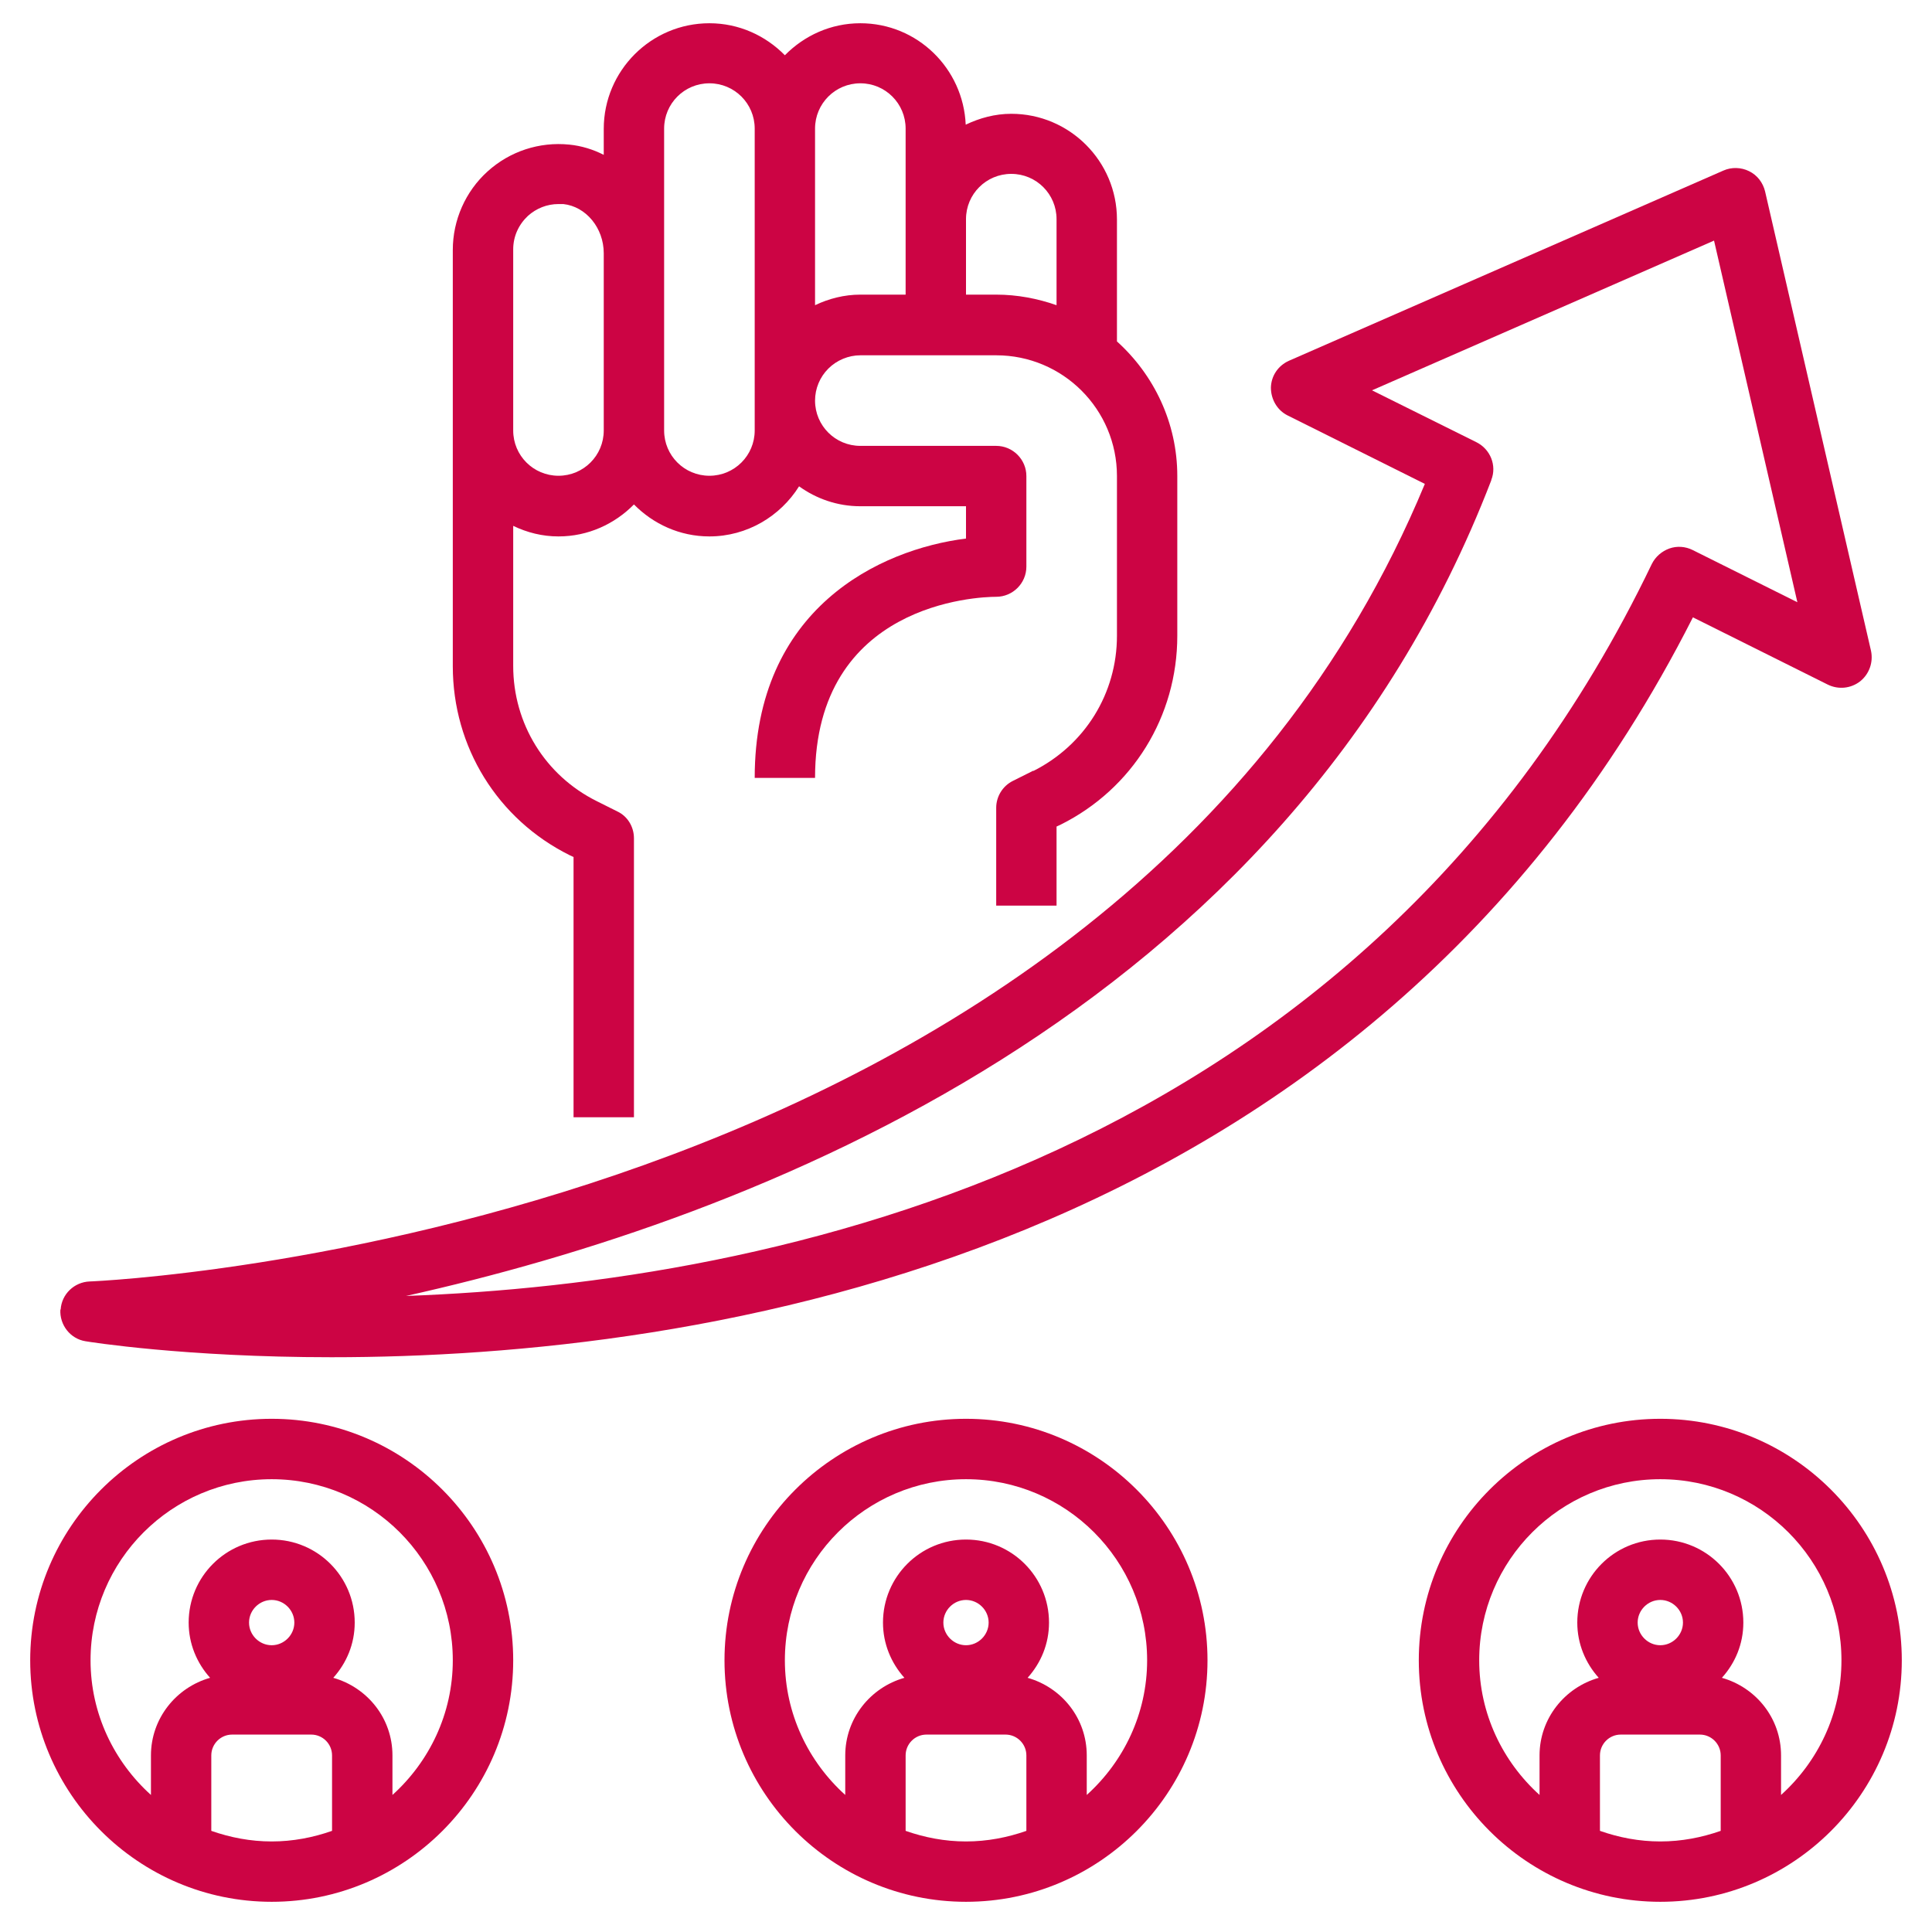 <svg width="60" height="60" viewBox="0 0 60 60" fill="none" xmlns="http://www.w3.org/2000/svg">
<g clip-path="url(#clip0_2_84)">
<path d="M32.091 23.934L31.453 24.253C31.134 24.413 30.938 24.741 30.938 25.087V28.125H32.812V25.669L32.934 25.613C35.175 24.497 36.562 22.247 36.562 19.744V14.784C36.562 13.125 35.831 11.634 34.688 10.603V6.816C34.688 5.006 33.216 3.534 31.406 3.534C30.9 3.534 30.422 3.666 29.991 3.872C29.916 2.128 28.491 0.722 26.719 0.722C25.8 0.722 24.975 1.106 24.375 1.716C23.775 1.106 22.95 0.722 22.031 0.722C20.222 0.722 18.75 2.194 18.75 4.003V4.809C18.422 4.641 18.056 4.528 17.681 4.491C16.753 4.397 15.834 4.697 15.141 5.325C14.456 5.944 14.062 6.834 14.062 7.762V20.691C14.062 23.194 15.45 25.444 17.691 26.559L17.812 26.616V34.697H19.688V26.034C19.688 25.678 19.491 25.35 19.172 25.2L18.534 24.881C16.931 24.084 15.938 22.472 15.938 20.681V16.331C16.369 16.538 16.837 16.659 17.344 16.659C18.262 16.659 19.087 16.275 19.688 15.666C20.288 16.275 21.113 16.659 22.031 16.659C23.203 16.659 24.234 16.031 24.816 15.103C25.35 15.488 26.006 15.722 26.719 15.722H30V16.725C27.319 17.062 23.438 18.891 23.438 24.159H25.312C25.312 18.731 30.366 18.534 30.938 18.534C31.453 18.534 31.875 18.113 31.875 17.597V14.784C31.875 14.269 31.453 13.847 30.938 13.847H26.719C25.941 13.847 25.312 13.219 25.312 12.441C25.312 12.066 25.462 11.709 25.725 11.447C25.988 11.184 26.353 11.034 26.719 11.034H30.938C33.009 11.034 34.688 12.713 34.688 14.784V19.744C34.688 21.534 33.694 23.137 32.091 23.944V23.934ZM18.75 13.369C18.75 14.147 18.122 14.775 17.344 14.775C16.566 14.775 15.938 14.147 15.938 13.369V7.744C15.938 7.341 16.106 6.975 16.397 6.703C16.659 6.469 16.988 6.337 17.344 6.337H17.494C18.197 6.412 18.75 7.078 18.75 7.866V13.359V13.369ZM23.438 13.369C23.438 14.147 22.809 14.775 22.031 14.775C21.253 14.775 20.625 14.147 20.625 13.369V3.994C20.625 3.216 21.253 2.587 22.031 2.587C22.809 2.587 23.438 3.216 23.438 3.994V13.369ZM28.125 9.15H26.719C26.222 9.15 25.744 9.272 25.312 9.478V3.994C25.312 3.216 25.941 2.587 26.719 2.587C27.497 2.587 28.125 3.216 28.125 3.994V9.15ZM32.812 9.478C32.222 9.272 31.594 9.15 30.938 9.15H30V6.806C30 6.028 30.628 5.4 31.406 5.4C32.184 5.4 32.812 6.028 32.812 6.806V9.478Z" fill="#CC0444"/>
<path d="M1.875 40.669C1.847 41.147 2.184 41.578 2.653 41.653C2.756 41.672 5.747 42.15 10.294 42.15C21.572 42.15 42.413 39.225 52.575 19.172L56.766 21.262C57.094 21.422 57.478 21.384 57.769 21.159C58.05 20.934 58.181 20.569 58.106 20.212L54.816 5.944C54.75 5.672 54.572 5.438 54.319 5.316C54.075 5.194 53.775 5.184 53.522 5.297L40.031 11.203C39.694 11.353 39.478 11.672 39.469 12.037C39.469 12.403 39.666 12.741 39.984 12.9L44.25 15.028C34.556 38.419 3.103 39.788 2.784 39.797C2.306 39.816 1.913 40.191 1.884 40.669H1.875ZM46.313 14.906C46.491 14.456 46.284 13.95 45.853 13.734L42.609 12.122L53.231 7.472L55.819 18.703L52.566 17.081C52.341 16.969 52.078 16.95 51.844 17.034C51.609 17.119 51.413 17.288 51.3 17.512C42.375 36.103 23.953 39.834 12.609 40.247C23.344 37.856 39.919 31.528 46.313 14.916V14.906Z" fill="#CC0444"/>
<path d="M51.562 44.062C47.428 44.062 44.062 47.428 44.062 51.562C44.062 55.697 47.428 59.062 51.562 59.062C55.697 59.062 59.062 55.697 59.062 51.562C59.062 47.428 55.697 44.062 51.562 44.062ZM53.438 56.859C52.847 57.066 52.219 57.188 51.562 57.188C50.906 57.188 50.278 57.066 49.688 56.859V54.516C49.688 54.159 49.978 53.869 50.334 53.869H52.791C53.147 53.869 53.438 54.159 53.438 54.516V56.859ZM50.859 50.391C50.859 50.006 51.178 49.688 51.562 49.688C51.947 49.688 52.266 50.006 52.266 50.391C52.266 50.775 51.947 51.094 51.562 51.094C51.178 51.094 50.859 50.775 50.859 50.391ZM55.312 55.744V54.516C55.312 53.362 54.534 52.406 53.475 52.106C53.888 51.647 54.141 51.056 54.141 50.391C54.141 48.966 52.987 47.812 51.562 47.812C50.138 47.812 48.984 48.966 48.984 50.391C48.984 51.047 49.237 51.647 49.65 52.106C48.591 52.406 47.812 53.372 47.812 54.516V55.744C46.669 54.712 45.938 53.222 45.938 51.562C45.938 48.459 48.459 45.938 51.562 45.938C54.666 45.938 57.188 48.459 57.188 51.562C57.188 53.222 56.456 54.712 55.312 55.744Z" fill="#CC0444"/>
<path d="M30 44.062C25.866 44.062 22.5 47.428 22.5 51.562C22.5 55.697 25.866 59.062 30 59.062C34.134 59.062 37.5 55.697 37.5 51.562C37.5 47.428 34.134 44.062 30 44.062ZM31.875 56.859C31.284 57.066 30.656 57.188 30 57.188C29.344 57.188 28.716 57.066 28.125 56.859V54.516C28.125 54.159 28.416 53.869 28.772 53.869H31.228C31.584 53.869 31.875 54.159 31.875 54.516V56.859ZM29.297 50.391C29.297 50.006 29.616 49.688 30 49.688C30.384 49.688 30.703 50.006 30.703 50.391C30.703 50.775 30.384 51.094 30 51.094C29.616 51.094 29.297 50.775 29.297 50.391ZM33.75 55.744V54.516C33.75 53.362 32.972 52.406 31.913 52.106C32.325 51.647 32.578 51.056 32.578 50.391C32.578 48.966 31.425 47.812 30 47.812C28.575 47.812 27.422 48.966 27.422 50.391C27.422 51.047 27.675 51.647 28.087 52.106C27.028 52.406 26.25 53.372 26.25 54.516V55.744C25.106 54.712 24.375 53.222 24.375 51.562C24.375 48.459 26.897 45.938 30 45.938C33.103 45.938 35.625 48.459 35.625 51.562C35.625 53.222 34.894 54.712 33.75 55.744Z" fill="#CC0444"/>
<path d="M8.438 44.062C4.303 44.062 0.938 47.428 0.938 51.562C0.938 55.697 4.303 59.062 8.438 59.062C12.572 59.062 15.938 55.697 15.938 51.562C15.938 47.428 12.572 44.062 8.438 44.062ZM10.312 56.859C9.722 57.066 9.094 57.188 8.438 57.188C7.781 57.188 7.153 57.066 6.562 56.859V54.516C6.562 54.159 6.853 53.869 7.209 53.869H9.666C10.022 53.869 10.312 54.159 10.312 54.516V56.859ZM7.734 50.391C7.734 50.006 8.053 49.688 8.438 49.688C8.822 49.688 9.141 50.006 9.141 50.391C9.141 50.775 8.822 51.094 8.438 51.094C8.053 51.094 7.734 50.775 7.734 50.391ZM12.188 55.744V54.516C12.188 53.362 11.409 52.406 10.35 52.106C10.762 51.647 11.016 51.056 11.016 50.391C11.016 48.966 9.863 47.812 8.438 47.812C7.013 47.812 5.859 48.966 5.859 50.391C5.859 51.047 6.112 51.647 6.525 52.106C5.466 52.406 4.688 53.372 4.688 54.516V55.744C3.544 54.712 2.812 53.222 2.812 51.562C2.812 48.459 5.334 45.938 8.438 45.938C11.541 45.938 14.062 48.459 14.062 51.562C14.062 53.222 13.331 54.712 12.188 55.744Z" fill="#CC0444"/>
</g>
<defs>
<clipPath id="clip0_2_84">
<rect width="60" height="60" fill="white"/>
</clipPath>
</defs>
</svg>

